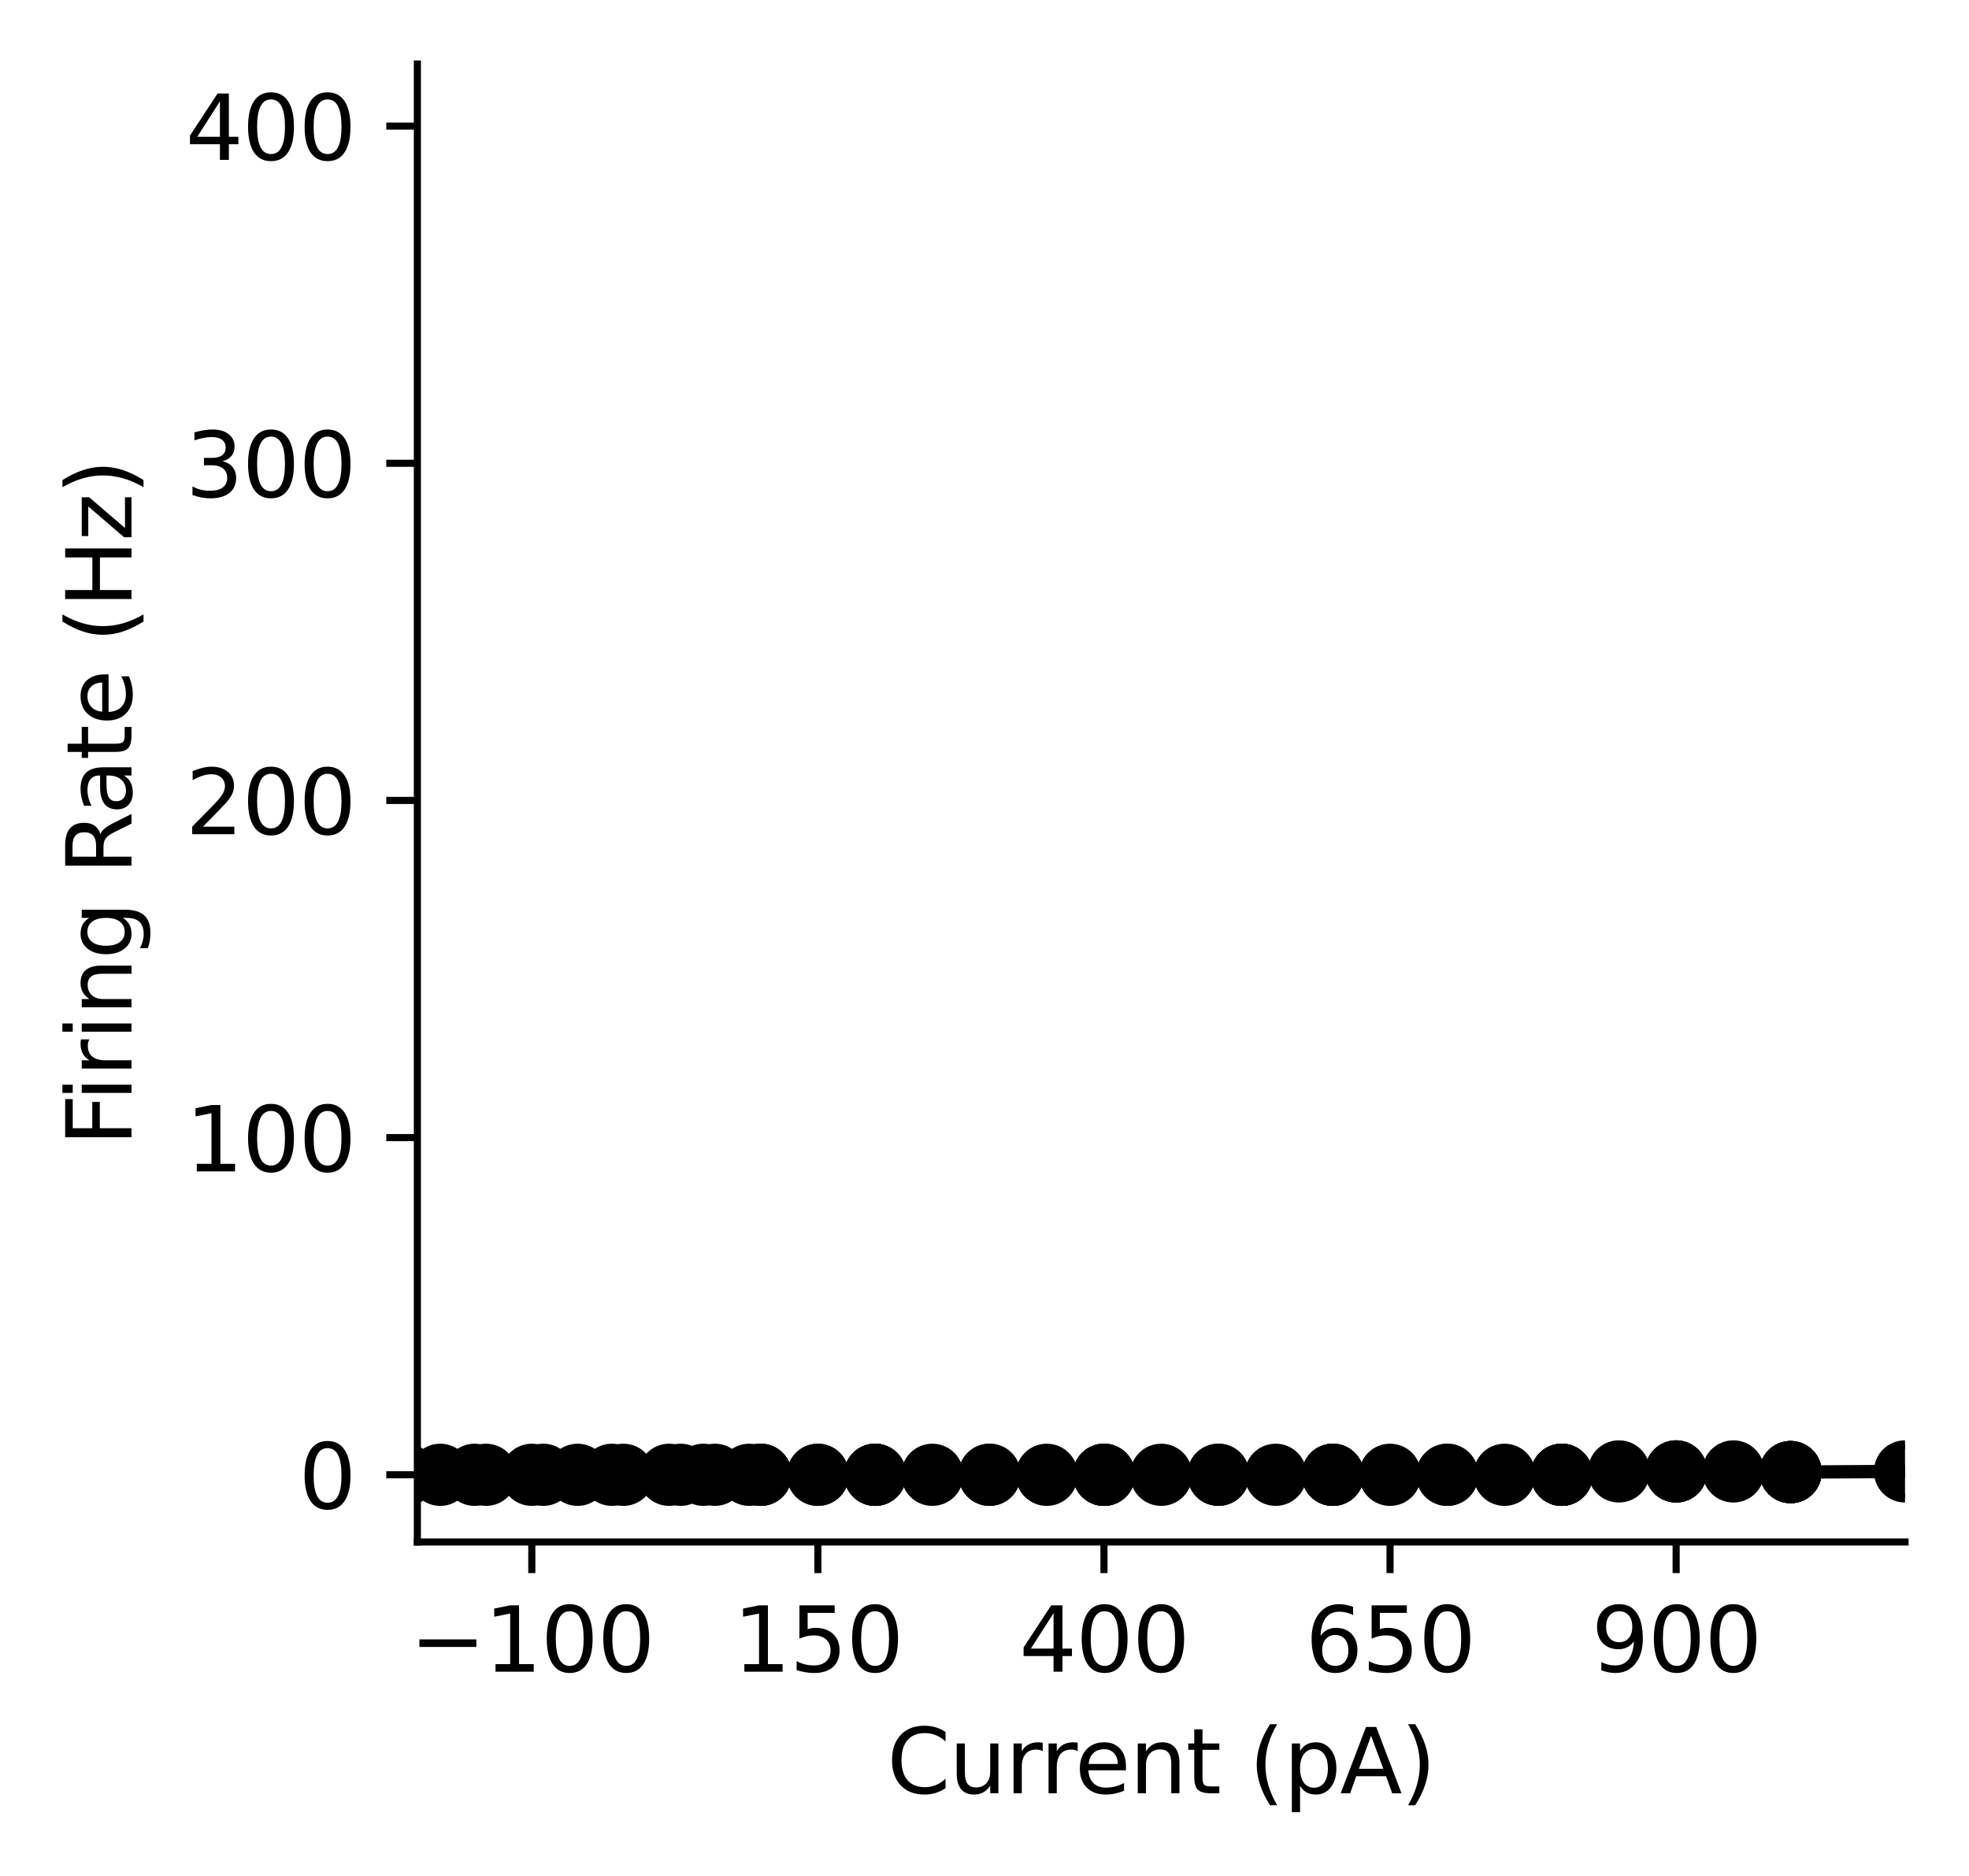 <?xml version="1.0" encoding="utf-8" standalone="no"?>
<!DOCTYPE svg PUBLIC "-//W3C//DTD SVG 1.1//EN"
  "http://www.w3.org/Graphics/SVG/1.1/DTD/svg11.dtd">
<svg xmlns:xlink="http://www.w3.org/1999/xlink" width="221.566pt" height="211.076pt" viewBox="0 0 221.566 211.076" xmlns="http://www.w3.org/2000/svg" version="1.1">
 <defs>
  <style type="text/css">*{stroke-linejoin: round; stroke-linecap: butt}</style>
 </defs>
 <g id="figure_1">
  <g id="patch_1">
   <path d="M 0 211.076 
L 221.566 211.076 
L 221.566 0 
L 0 0 
z
" style="fill: #ffffff"/>
  </g>
  <g id="axes_1">
   <g id="patch_2">
    <path d="M 46.966 173.52 
L 214.366 173.52 
L 214.366 7.2 
L 46.966 7.2 
z
" style="fill: #ffffff"/>
   </g>
   <g id="matplotlib.axis_1">
    <g id="xtick_1">
     <g id="line2d_1">
      <defs>
       <path id="mef152141d9" d="M 0 0 
L 0 3.5 
" style="stroke: #000000; stroke-width: 0.8"/>
      </defs>
      <g>
       <use xlink:href="#mef152141d9" x="59.843" y="173.52" style="stroke: #000000; stroke-width: 0.8"/>
      </g>
     </g>
     <g id="text_1">
      <!-- −100 -->
      <g transform="translate(46.109 188.118) scale(0.1 -0.1)">
       <defs>
        <path id="DejaVuSans-2212" d="M 678 2272 
L 4684 2272 
L 4684 1741 
L 678 1741 
L 678 2272 
z
" transform="scale(0.016)"/>
        <path id="DejaVuSans-31" d="M 794 531 
L 1825 531 
L 1825 4091 
L 703 3866 
L 703 4441 
L 1819 4666 
L 2450 4666 
L 2450 531 
L 3481 531 
L 3481 0 
L 794 0 
L 794 531 
z
" transform="scale(0.016)"/>
        <path id="DejaVuSans-30" d="M 2034 4250 
Q 1547 4250 1301 3770 
Q 1056 3291 1056 2328 
Q 1056 1369 1301 889 
Q 1547 409 2034 409 
Q 2525 409 2770 889 
Q 3016 1369 3016 2328 
Q 3016 3291 2770 3770 
Q 2525 4250 2034 4250 
z
M 2034 4750 
Q 2819 4750 3233 4129 
Q 3647 3509 3647 2328 
Q 3647 1150 3233 529 
Q 2819 -91 2034 -91 
Q 1250 -91 836 529 
Q 422 1150 422 2328 
Q 422 3509 836 4129 
Q 1250 4750 2034 4750 
z
" transform="scale(0.016)"/>
       </defs>
       <use xlink:href="#DejaVuSans-2212"/>
       <use xlink:href="#DejaVuSans-31" x="83.789"/>
       <use xlink:href="#DejaVuSans-30" x="147.412"/>
       <use xlink:href="#DejaVuSans-30" x="211.035"/>
      </g>
     </g>
    </g>
    <g id="xtick_2">
     <g id="line2d_2">
      <g>
       <use xlink:href="#mef152141d9" x="92.035" y="173.52" style="stroke: #000000; stroke-width: 0.8"/>
      </g>
     </g>
     <g id="text_2">
      <!-- 150 -->
      <g transform="translate(82.491 188.118) scale(0.1 -0.1)">
       <defs>
        <path id="DejaVuSans-35" d="M 691 4666 
L 3169 4666 
L 3169 4134 
L 1269 4134 
L 1269 2991 
Q 1406 3038 1543 3061 
Q 1681 3084 1819 3084 
Q 2600 3084 3056 2656 
Q 3513 2228 3513 1497 
Q 3513 744 3044 326 
Q 2575 -91 1722 -91 
Q 1428 -91 1123 -41 
Q 819 9 494 109 
L 494 744 
Q 775 591 1075 516 
Q 1375 441 1709 441 
Q 2250 441 2565 725 
Q 2881 1009 2881 1497 
Q 2881 1984 2565 2268 
Q 2250 2553 1709 2553 
Q 1456 2553 1204 2497 
Q 953 2441 691 2322 
L 691 4666 
z
" transform="scale(0.016)"/>
       </defs>
       <use xlink:href="#DejaVuSans-31"/>
       <use xlink:href="#DejaVuSans-35" x="63.623"/>
       <use xlink:href="#DejaVuSans-30" x="127.246"/>
      </g>
     </g>
    </g>
    <g id="xtick_3">
     <g id="line2d_3">
      <g>
       <use xlink:href="#mef152141d9" x="124.227" y="173.52" style="stroke: #000000; stroke-width: 0.8"/>
      </g>
     </g>
     <g id="text_3">
      <!-- 400 -->
      <g transform="translate(114.683 188.118) scale(0.1 -0.1)">
       <defs>
        <path id="DejaVuSans-34" d="M 2419 4116 
L 825 1625 
L 2419 1625 
L 2419 4116 
z
M 2253 4666 
L 3047 4666 
L 3047 1625 
L 3713 1625 
L 3713 1100 
L 3047 1100 
L 3047 0 
L 2419 0 
L 2419 1100 
L 313 1100 
L 313 1709 
L 2253 4666 
z
" transform="scale(0.016)"/>
       </defs>
       <use xlink:href="#DejaVuSans-34"/>
       <use xlink:href="#DejaVuSans-30" x="63.623"/>
       <use xlink:href="#DejaVuSans-30" x="127.246"/>
      </g>
     </g>
    </g>
    <g id="xtick_4">
     <g id="line2d_4">
      <g>
       <use xlink:href="#mef152141d9" x="156.419" y="173.52" style="stroke: #000000; stroke-width: 0.8"/>
      </g>
     </g>
     <g id="text_4">
      <!-- 650 -->
      <g transform="translate(146.876 188.118) scale(0.1 -0.1)">
       <defs>
        <path id="DejaVuSans-36" d="M 2113 2584 
Q 1688 2584 1439 2293 
Q 1191 2003 1191 1497 
Q 1191 994 1439 701 
Q 1688 409 2113 409 
Q 2538 409 2786 701 
Q 3034 994 3034 1497 
Q 3034 2003 2786 2293 
Q 2538 2584 2113 2584 
z
M 3366 4563 
L 3366 3988 
Q 3128 4100 2886 4159 
Q 2644 4219 2406 4219 
Q 1781 4219 1451 3797 
Q 1122 3375 1075 2522 
Q 1259 2794 1537 2939 
Q 1816 3084 2150 3084 
Q 2853 3084 3261 2657 
Q 3669 2231 3669 1497 
Q 3669 778 3244 343 
Q 2819 -91 2113 -91 
Q 1303 -91 875 529 
Q 447 1150 447 2328 
Q 447 3434 972 4092 
Q 1497 4750 2381 4750 
Q 2619 4750 2861 4703 
Q 3103 4656 3366 4563 
z
" transform="scale(0.016)"/>
       </defs>
       <use xlink:href="#DejaVuSans-36"/>
       <use xlink:href="#DejaVuSans-35" x="63.623"/>
       <use xlink:href="#DejaVuSans-30" x="127.246"/>
      </g>
     </g>
    </g>
    <g id="xtick_5">
     <g id="line2d_5">
      <g>
       <use xlink:href="#mef152141d9" x="188.612" y="173.52" style="stroke: #000000; stroke-width: 0.8"/>
      </g>
     </g>
     <g id="text_5">
      <!-- 900 -->
      <g transform="translate(179.068 188.118) scale(0.1 -0.1)">
       <defs>
        <path id="DejaVuSans-39" d="M 703 97 
L 703 672 
Q 941 559 1184 500 
Q 1428 441 1663 441 
Q 2288 441 2617 861 
Q 2947 1281 2994 2138 
Q 2813 1869 2534 1725 
Q 2256 1581 1919 1581 
Q 1219 1581 811 2004 
Q 403 2428 403 3163 
Q 403 3881 828 4315 
Q 1253 4750 1959 4750 
Q 2769 4750 3195 4129 
Q 3622 3509 3622 2328 
Q 3622 1225 3098 567 
Q 2575 -91 1691 -91 
Q 1453 -91 1209 -44 
Q 966 3 703 97 
z
M 1959 2075 
Q 2384 2075 2632 2365 
Q 2881 2656 2881 3163 
Q 2881 3666 2632 3958 
Q 2384 4250 1959 4250 
Q 1534 4250 1286 3958 
Q 1038 3666 1038 3163 
Q 1038 2656 1286 2365 
Q 1534 2075 1959 2075 
z
" transform="scale(0.016)"/>
       </defs>
       <use xlink:href="#DejaVuSans-39"/>
       <use xlink:href="#DejaVuSans-30" x="63.623"/>
       <use xlink:href="#DejaVuSans-30" x="127.246"/>
      </g>
     </g>
    </g>
    <g id="text_6">
     <!-- Current (pA) -->
     <g transform="translate(99.804 201.797) scale(0.1 -0.1)">
      <defs>
       <path id="DejaVuSans-43" d="M 4122 4306 
L 4122 3641 
Q 3803 3938 3442 4084 
Q 3081 4231 2675 4231 
Q 1875 4231 1450 3742 
Q 1025 3253 1025 2328 
Q 1025 1406 1450 917 
Q 1875 428 2675 428 
Q 3081 428 3442 575 
Q 3803 722 4122 1019 
L 4122 359 
Q 3791 134 3420 21 
Q 3050 -91 2638 -91 
Q 1578 -91 968 557 
Q 359 1206 359 2328 
Q 359 3453 968 4101 
Q 1578 4750 2638 4750 
Q 3056 4750 3426 4639 
Q 3797 4528 4122 4306 
z
" transform="scale(0.016)"/>
       <path id="DejaVuSans-75" d="M 544 1381 
L 544 3500 
L 1119 3500 
L 1119 1403 
Q 1119 906 1312 657 
Q 1506 409 1894 409 
Q 2359 409 2629 706 
Q 2900 1003 2900 1516 
L 2900 3500 
L 3475 3500 
L 3475 0 
L 2900 0 
L 2900 538 
Q 2691 219 2414 64 
Q 2138 -91 1772 -91 
Q 1169 -91 856 284 
Q 544 659 544 1381 
z
M 1991 3584 
L 1991 3584 
z
" transform="scale(0.016)"/>
       <path id="DejaVuSans-72" d="M 2631 2963 
Q 2534 3019 2420 3045 
Q 2306 3072 2169 3072 
Q 1681 3072 1420 2755 
Q 1159 2438 1159 1844 
L 1159 0 
L 581 0 
L 581 3500 
L 1159 3500 
L 1159 2956 
Q 1341 3275 1631 3429 
Q 1922 3584 2338 3584 
Q 2397 3584 2469 3576 
Q 2541 3569 2628 3553 
L 2631 2963 
z
" transform="scale(0.016)"/>
       <path id="DejaVuSans-65" d="M 3597 1894 
L 3597 1613 
L 953 1613 
Q 991 1019 1311 708 
Q 1631 397 2203 397 
Q 2534 397 2845 478 
Q 3156 559 3463 722 
L 3463 178 
Q 3153 47 2828 -22 
Q 2503 -91 2169 -91 
Q 1331 -91 842 396 
Q 353 884 353 1716 
Q 353 2575 817 3079 
Q 1281 3584 2069 3584 
Q 2775 3584 3186 3129 
Q 3597 2675 3597 1894 
z
M 3022 2063 
Q 3016 2534 2758 2815 
Q 2500 3097 2075 3097 
Q 1594 3097 1305 2825 
Q 1016 2553 972 2059 
L 3022 2063 
z
" transform="scale(0.016)"/>
       <path id="DejaVuSans-6e" d="M 3513 2113 
L 3513 0 
L 2938 0 
L 2938 2094 
Q 2938 2591 2744 2837 
Q 2550 3084 2163 3084 
Q 1697 3084 1428 2787 
Q 1159 2491 1159 1978 
L 1159 0 
L 581 0 
L 581 3500 
L 1159 3500 
L 1159 2956 
Q 1366 3272 1645 3428 
Q 1925 3584 2291 3584 
Q 2894 3584 3203 3211 
Q 3513 2838 3513 2113 
z
" transform="scale(0.016)"/>
       <path id="DejaVuSans-74" d="M 1172 4494 
L 1172 3500 
L 2356 3500 
L 2356 3053 
L 1172 3053 
L 1172 1153 
Q 1172 725 1289 603 
Q 1406 481 1766 481 
L 2356 481 
L 2356 0 
L 1766 0 
Q 1100 0 847 248 
Q 594 497 594 1153 
L 594 3053 
L 172 3053 
L 172 3500 
L 594 3500 
L 594 4494 
L 1172 4494 
z
" transform="scale(0.016)"/>
       <path id="DejaVuSans-20" transform="scale(0.016)"/>
       <path id="DejaVuSans-28" d="M 1984 4856 
Q 1566 4138 1362 3434 
Q 1159 2731 1159 2009 
Q 1159 1288 1364 580 
Q 1569 -128 1984 -844 
L 1484 -844 
Q 1016 -109 783 600 
Q 550 1309 550 2009 
Q 550 2706 781 3412 
Q 1013 4119 1484 4856 
L 1984 4856 
z
" transform="scale(0.016)"/>
       <path id="DejaVuSans-70" d="M 1159 525 
L 1159 -1331 
L 581 -1331 
L 581 3500 
L 1159 3500 
L 1159 2969 
Q 1341 3281 1617 3432 
Q 1894 3584 2278 3584 
Q 2916 3584 3314 3078 
Q 3713 2572 3713 1747 
Q 3713 922 3314 415 
Q 2916 -91 2278 -91 
Q 1894 -91 1617 61 
Q 1341 213 1159 525 
z
M 3116 1747 
Q 3116 2381 2855 2742 
Q 2594 3103 2138 3103 
Q 1681 3103 1420 2742 
Q 1159 2381 1159 1747 
Q 1159 1113 1420 752 
Q 1681 391 2138 391 
Q 2594 391 2855 752 
Q 3116 1113 3116 1747 
z
" transform="scale(0.016)"/>
       <path id="DejaVuSans-41" d="M 2188 4044 
L 1331 1722 
L 3047 1722 
L 2188 4044 
z
M 1831 4666 
L 2547 4666 
L 4325 0 
L 3669 0 
L 3244 1197 
L 1141 1197 
L 716 0 
L 50 0 
L 1831 4666 
z
" transform="scale(0.016)"/>
       <path id="DejaVuSans-29" d="M 513 4856 
L 1013 4856 
Q 1481 4119 1714 3412 
Q 1947 2706 1947 2009 
Q 1947 1309 1714 600 
Q 1481 -109 1013 -844 
L 513 -844 
Q 928 -128 1133 580 
Q 1338 1288 1338 2009 
Q 1338 2731 1133 3434 
Q 928 4138 513 4856 
z
" transform="scale(0.016)"/>
      </defs>
      <use xlink:href="#DejaVuSans-43"/>
      <use xlink:href="#DejaVuSans-75" x="69.824"/>
      <use xlink:href="#DejaVuSans-72" x="133.203"/>
      <use xlink:href="#DejaVuSans-72" x="172.566"/>
      <use xlink:href="#DejaVuSans-65" x="211.43"/>
      <use xlink:href="#DejaVuSans-6e" x="272.953"/>
      <use xlink:href="#DejaVuSans-74" x="336.332"/>
      <use xlink:href="#DejaVuSans-20" x="375.541"/>
      <use xlink:href="#DejaVuSans-28" x="407.328"/>
      <use xlink:href="#DejaVuSans-70" x="446.342"/>
      <use xlink:href="#DejaVuSans-41" x="509.818"/>
      <use xlink:href="#DejaVuSans-29" x="578.227"/>
     </g>
    </g>
   </g>
   <g id="matplotlib.axis_2">
    <g id="ytick_1">
     <g id="line2d_6">
      <defs>
       <path id="m80f1e29012" d="M 0 0 
L -3.5 0 
" style="stroke: #000000; stroke-width: 0.8"/>
      </defs>
      <g>
       <use xlink:href="#m80f1e29012" x="46.966" y="165.96" style="stroke: #000000; stroke-width: 0.8"/>
      </g>
     </g>
     <g id="text_7">
      <!-- 0 -->
      <g transform="translate(33.603 169.759) scale(0.1 -0.1)">
       <use xlink:href="#DejaVuSans-30"/>
      </g>
     </g>
    </g>
    <g id="ytick_2">
     <g id="line2d_7">
      <g>
       <use xlink:href="#m80f1e29012" x="46.966" y="128.018" style="stroke: #000000; stroke-width: 0.8"/>
      </g>
     </g>
     <g id="text_8">
      <!-- 100 -->
      <g transform="translate(20.878 131.817) scale(0.1 -0.1)">
       <use xlink:href="#DejaVuSans-31"/>
       <use xlink:href="#DejaVuSans-30" x="63.623"/>
       <use xlink:href="#DejaVuSans-30" x="127.246"/>
      </g>
     </g>
    </g>
    <g id="ytick_3">
     <g id="line2d_8">
      <g>
       <use xlink:href="#m80f1e29012" x="46.966" y="90.075" style="stroke: #000000; stroke-width: 0.8"/>
      </g>
     </g>
     <g id="text_9">
      <!-- 200 -->
      <g transform="translate(20.878 93.875) scale(0.1 -0.1)">
       <defs>
        <path id="DejaVuSans-32" d="M 1228 531 
L 3431 531 
L 3431 0 
L 469 0 
L 469 531 
Q 828 903 1448 1529 
Q 2069 2156 2228 2338 
Q 2531 2678 2651 2914 
Q 2772 3150 2772 3378 
Q 2772 3750 2511 3984 
Q 2250 4219 1831 4219 
Q 1534 4219 1204 4116 
Q 875 4013 500 3803 
L 500 4441 
Q 881 4594 1212 4672 
Q 1544 4750 1819 4750 
Q 2544 4750 2975 4387 
Q 3406 4025 3406 3419 
Q 3406 3131 3298 2873 
Q 3191 2616 2906 2266 
Q 2828 2175 2409 1742 
Q 1991 1309 1228 531 
z
" transform="scale(0.016)"/>
       </defs>
       <use xlink:href="#DejaVuSans-32"/>
       <use xlink:href="#DejaVuSans-30" x="63.623"/>
       <use xlink:href="#DejaVuSans-30" x="127.246"/>
      </g>
     </g>
    </g>
    <g id="ytick_4">
     <g id="line2d_9">
      <g>
       <use xlink:href="#m80f1e29012" x="46.966" y="52.133" style="stroke: #000000; stroke-width: 0.8"/>
      </g>
     </g>
     <g id="text_10">
      <!-- 300 -->
      <g transform="translate(20.878 55.932) scale(0.1 -0.1)">
       <defs>
        <path id="DejaVuSans-33" d="M 2597 2516 
Q 3050 2419 3304 2112 
Q 3559 1806 3559 1356 
Q 3559 666 3084 287 
Q 2609 -91 1734 -91 
Q 1441 -91 1130 -33 
Q 819 25 488 141 
L 488 750 
Q 750 597 1062 519 
Q 1375 441 1716 441 
Q 2309 441 2620 675 
Q 2931 909 2931 1356 
Q 2931 1769 2642 2001 
Q 2353 2234 1838 2234 
L 1294 2234 
L 1294 2753 
L 1863 2753 
Q 2328 2753 2575 2939 
Q 2822 3125 2822 3475 
Q 2822 3834 2567 4026 
Q 2313 4219 1838 4219 
Q 1578 4219 1281 4162 
Q 984 4106 628 3988 
L 628 4550 
Q 988 4650 1302 4700 
Q 1616 4750 1894 4750 
Q 2613 4750 3031 4423 
Q 3450 4097 3450 3541 
Q 3450 3153 3228 2886 
Q 3006 2619 2597 2516 
z
" transform="scale(0.016)"/>
       </defs>
       <use xlink:href="#DejaVuSans-33"/>
       <use xlink:href="#DejaVuSans-30" x="63.623"/>
       <use xlink:href="#DejaVuSans-30" x="127.246"/>
      </g>
     </g>
    </g>
    <g id="ytick_5">
     <g id="line2d_10">
      <g>
       <use xlink:href="#m80f1e29012" x="46.966" y="14.191" style="stroke: #000000; stroke-width: 0.8"/>
      </g>
     </g>
     <g id="text_11">
      <!-- 400 -->
      <g transform="translate(20.878 17.99) scale(0.1 -0.1)">
       <use xlink:href="#DejaVuSans-34"/>
       <use xlink:href="#DejaVuSans-30" x="63.623"/>
       <use xlink:href="#DejaVuSans-30" x="127.246"/>
      </g>
     </g>
    </g>
    <g id="text_12">
     <!-- Firing Rate (Hz) -->
     <g transform="translate(14.798 128.976) rotate(-90) scale(0.1 -0.1)">
      <defs>
       <path id="DejaVuSans-46" d="M 628 4666 
L 3309 4666 
L 3309 4134 
L 1259 4134 
L 1259 2759 
L 3109 2759 
L 3109 2228 
L 1259 2228 
L 1259 0 
L 628 0 
L 628 4666 
z
" transform="scale(0.016)"/>
       <path id="DejaVuSans-69" d="M 603 3500 
L 1178 3500 
L 1178 0 
L 603 0 
L 603 3500 
z
M 603 4863 
L 1178 4863 
L 1178 4134 
L 603 4134 
L 603 4863 
z
" transform="scale(0.016)"/>
       <path id="DejaVuSans-67" d="M 2906 1791 
Q 2906 2416 2648 2759 
Q 2391 3103 1925 3103 
Q 1463 3103 1205 2759 
Q 947 2416 947 1791 
Q 947 1169 1205 825 
Q 1463 481 1925 481 
Q 2391 481 2648 825 
Q 2906 1169 2906 1791 
z
M 3481 434 
Q 3481 -459 3084 -895 
Q 2688 -1331 1869 -1331 
Q 1566 -1331 1297 -1286 
Q 1028 -1241 775 -1147 
L 775 -588 
Q 1028 -725 1275 -790 
Q 1522 -856 1778 -856 
Q 2344 -856 2625 -561 
Q 2906 -266 2906 331 
L 2906 616 
Q 2728 306 2450 153 
Q 2172 0 1784 0 
Q 1141 0 747 490 
Q 353 981 353 1791 
Q 353 2603 747 3093 
Q 1141 3584 1784 3584 
Q 2172 3584 2450 3431 
Q 2728 3278 2906 2969 
L 2906 3500 
L 3481 3500 
L 3481 434 
z
" transform="scale(0.016)"/>
       <path id="DejaVuSans-52" d="M 2841 2188 
Q 3044 2119 3236 1894 
Q 3428 1669 3622 1275 
L 4263 0 
L 3584 0 
L 2988 1197 
Q 2756 1666 2539 1819 
Q 2322 1972 1947 1972 
L 1259 1972 
L 1259 0 
L 628 0 
L 628 4666 
L 2053 4666 
Q 2853 4666 3247 4331 
Q 3641 3997 3641 3322 
Q 3641 2881 3436 2590 
Q 3231 2300 2841 2188 
z
M 1259 4147 
L 1259 2491 
L 2053 2491 
Q 2509 2491 2742 2702 
Q 2975 2913 2975 3322 
Q 2975 3731 2742 3939 
Q 2509 4147 2053 4147 
L 1259 4147 
z
" transform="scale(0.016)"/>
       <path id="DejaVuSans-61" d="M 2194 1759 
Q 1497 1759 1228 1600 
Q 959 1441 959 1056 
Q 959 750 1161 570 
Q 1363 391 1709 391 
Q 2188 391 2477 730 
Q 2766 1069 2766 1631 
L 2766 1759 
L 2194 1759 
z
M 3341 1997 
L 3341 0 
L 2766 0 
L 2766 531 
Q 2569 213 2275 61 
Q 1981 -91 1556 -91 
Q 1019 -91 701 211 
Q 384 513 384 1019 
Q 384 1609 779 1909 
Q 1175 2209 1959 2209 
L 2766 2209 
L 2766 2266 
Q 2766 2663 2505 2880 
Q 2244 3097 1772 3097 
Q 1472 3097 1187 3025 
Q 903 2953 641 2809 
L 641 3341 
Q 956 3463 1253 3523 
Q 1550 3584 1831 3584 
Q 2591 3584 2966 3190 
Q 3341 2797 3341 1997 
z
" transform="scale(0.016)"/>
       <path id="DejaVuSans-48" d="M 628 4666 
L 1259 4666 
L 1259 2753 
L 3553 2753 
L 3553 4666 
L 4184 4666 
L 4184 0 
L 3553 0 
L 3553 2222 
L 1259 2222 
L 1259 0 
L 628 0 
L 628 4666 
z
" transform="scale(0.016)"/>
       <path id="DejaVuSans-7a" d="M 353 3500 
L 3084 3500 
L 3084 2975 
L 922 459 
L 3084 459 
L 3084 0 
L 275 0 
L 275 525 
L 2438 3041 
L 353 3041 
L 353 3500 
z
" transform="scale(0.016)"/>
      </defs>
      <use xlink:href="#DejaVuSans-46"/>
      <use xlink:href="#DejaVuSans-69" x="50.27"/>
      <use xlink:href="#DejaVuSans-72" x="78.053"/>
      <use xlink:href="#DejaVuSans-69" x="119.166"/>
      <use xlink:href="#DejaVuSans-6e" x="146.949"/>
      <use xlink:href="#DejaVuSans-67" x="210.328"/>
      <use xlink:href="#DejaVuSans-20" x="273.805"/>
      <use xlink:href="#DejaVuSans-52" x="305.592"/>
      <use xlink:href="#DejaVuSans-61" x="372.824"/>
      <use xlink:href="#DejaVuSans-74" x="434.104"/>
      <use xlink:href="#DejaVuSans-65" x="473.312"/>
      <use xlink:href="#DejaVuSans-20" x="534.836"/>
      <use xlink:href="#DejaVuSans-28" x="566.623"/>
      <use xlink:href="#DejaVuSans-48" x="605.637"/>
      <use xlink:href="#DejaVuSans-7a" x="680.832"/>
      <use xlink:href="#DejaVuSans-29" x="733.322"/>
     </g>
    </g>
   </g>
   <g id="line2d_11">
    <path d="M 14.773 165.96 
L 22.499 165.96 
L 30.226 165.96 
L 34.089 165.96 
L 37.952 165.96 
L 39.239 165.96 
L 44.39 165.96 
L 45.678 165.96 
L 49.541 165.96 
L 53.404 165.96 
L 54.692 165.96 
L 59.843 165.96 
L 61.13 165.96 
L 64.993 165.96 
L 68.856 165.96 
L 70.144 165.96 
L 75.295 165.96 
L 76.583 165.96 
L 79.158 165.96 
L 80.446 165.96 
L 84.309 165.96 
L 85.596 165.96 
L 85.596 165.96 
L 85.596 165.96 
L 92.035 165.96 
L 92.035 165.96 
L 98.473 165.96 
L 98.473 165.96 
L 98.473 165.96 
L 98.473 165.96 
L 104.912 165.96 
L 111.35 165.96 
L 111.35 165.96 
L 117.789 165.96 
L 124.227 165.96 
L 124.227 165.96 
L 124.227 165.96 
L 124.227 165.96 
L 130.666 165.96 
L 137.104 165.96 
L 137.104 165.96 
L 143.543 165.96 
L 149.981 165.96 
L 149.981 165.96 
L 149.981 165.96 
L 149.981 165.96 
L 156.419 165.96 
L 162.858 165.96 
L 162.858 165.96 
L 169.296 165.96 
L 175.735 165.96 
L 175.735 165.96 
L 175.735 165.96 
L 175.735 165.96 
L 175.735 165.96 
L 182.173 165.581 
L 188.612 165.581 
L 188.612 165.581 
L 188.612 165.581 
L 195.05 165.581 
L 201.489 165.656 
L 201.489 165.656 
L 201.489 165.656 
L 201.489 165.656 
L 201.489 165.656 
L 214.366 165.581 
L 222.566 165.399 
" clip-path="url(#pf2029a9384)" style="fill: none; stroke: #000000; stroke-width: 1.5; stroke-linecap: square"/>
    <defs>
     <path id="mc2480caf0c" d="M 0 3 
C 0.796 3 1.559 2.684 2.121 2.121 
C 2.684 1.559 3 0.796 3 0 
C 3 -0.796 2.684 -1.559 2.121 -2.121 
C 1.559 -2.684 0.796 -3 0 -3 
C -0.796 -3 -1.559 -2.684 -2.121 -2.121 
C -2.684 -1.559 -3 -0.796 -3 0 
C -3 0.796 -2.684 1.559 -2.121 2.121 
C -1.559 2.684 -0.796 3 0 3 
z
" style="stroke: #000000"/>
    </defs>
    <g clip-path="url(#pf2029a9384)">
     <use xlink:href="#mc2480caf0c" x="14.773" y="165.96" style="stroke: #000000"/>
     <use xlink:href="#mc2480caf0c" x="22.499" y="165.96" style="stroke: #000000"/>
     <use xlink:href="#mc2480caf0c" x="30.226" y="165.96" style="stroke: #000000"/>
     <use xlink:href="#mc2480caf0c" x="34.089" y="165.96" style="stroke: #000000"/>
     <use xlink:href="#mc2480caf0c" x="37.952" y="165.96" style="stroke: #000000"/>
     <use xlink:href="#mc2480caf0c" x="39.239" y="165.96" style="stroke: #000000"/>
     <use xlink:href="#mc2480caf0c" x="44.39" y="165.96" style="stroke: #000000"/>
     <use xlink:href="#mc2480caf0c" x="45.678" y="165.96" style="stroke: #000000"/>
     <use xlink:href="#mc2480caf0c" x="49.541" y="165.96" style="stroke: #000000"/>
     <use xlink:href="#mc2480caf0c" x="53.404" y="165.96" style="stroke: #000000"/>
     <use xlink:href="#mc2480caf0c" x="54.692" y="165.96" style="stroke: #000000"/>
     <use xlink:href="#mc2480caf0c" x="59.843" y="165.96" style="stroke: #000000"/>
     <use xlink:href="#mc2480caf0c" x="61.13" y="165.96" style="stroke: #000000"/>
     <use xlink:href="#mc2480caf0c" x="64.993" y="165.96" style="stroke: #000000"/>
     <use xlink:href="#mc2480caf0c" x="68.856" y="165.96" style="stroke: #000000"/>
     <use xlink:href="#mc2480caf0c" x="70.144" y="165.96" style="stroke: #000000"/>
     <use xlink:href="#mc2480caf0c" x="75.295" y="165.96" style="stroke: #000000"/>
     <use xlink:href="#mc2480caf0c" x="76.583" y="165.96" style="stroke: #000000"/>
     <use xlink:href="#mc2480caf0c" x="79.158" y="165.96" style="stroke: #000000"/>
     <use xlink:href="#mc2480caf0c" x="80.446" y="165.96" style="stroke: #000000"/>
     <use xlink:href="#mc2480caf0c" x="84.309" y="165.96" style="stroke: #000000"/>
     <use xlink:href="#mc2480caf0c" x="85.596" y="165.96" style="stroke: #000000"/>
     <use xlink:href="#mc2480caf0c" x="85.596" y="165.96" style="stroke: #000000"/>
     <use xlink:href="#mc2480caf0c" x="85.596" y="165.96" style="stroke: #000000"/>
     <use xlink:href="#mc2480caf0c" x="92.035" y="165.96" style="stroke: #000000"/>
     <use xlink:href="#mc2480caf0c" x="92.035" y="165.96" style="stroke: #000000"/>
     <use xlink:href="#mc2480caf0c" x="98.473" y="165.96" style="stroke: #000000"/>
     <use xlink:href="#mc2480caf0c" x="98.473" y="165.96" style="stroke: #000000"/>
     <use xlink:href="#mc2480caf0c" x="98.473" y="165.96" style="stroke: #000000"/>
     <use xlink:href="#mc2480caf0c" x="98.473" y="165.96" style="stroke: #000000"/>
     <use xlink:href="#mc2480caf0c" x="104.912" y="165.96" style="stroke: #000000"/>
     <use xlink:href="#mc2480caf0c" x="111.35" y="165.96" style="stroke: #000000"/>
     <use xlink:href="#mc2480caf0c" x="111.35" y="165.96" style="stroke: #000000"/>
     <use xlink:href="#mc2480caf0c" x="117.789" y="165.96" style="stroke: #000000"/>
     <use xlink:href="#mc2480caf0c" x="124.227" y="165.96" style="stroke: #000000"/>
     <use xlink:href="#mc2480caf0c" x="124.227" y="165.96" style="stroke: #000000"/>
     <use xlink:href="#mc2480caf0c" x="124.227" y="165.96" style="stroke: #000000"/>
     <use xlink:href="#mc2480caf0c" x="124.227" y="165.96" style="stroke: #000000"/>
     <use xlink:href="#mc2480caf0c" x="130.666" y="165.96" style="stroke: #000000"/>
     <use xlink:href="#mc2480caf0c" x="137.104" y="165.96" style="stroke: #000000"/>
     <use xlink:href="#mc2480caf0c" x="137.104" y="165.96" style="stroke: #000000"/>
     <use xlink:href="#mc2480caf0c" x="143.543" y="165.96" style="stroke: #000000"/>
     <use xlink:href="#mc2480caf0c" x="149.981" y="165.96" style="stroke: #000000"/>
     <use xlink:href="#mc2480caf0c" x="149.981" y="165.96" style="stroke: #000000"/>
     <use xlink:href="#mc2480caf0c" x="149.981" y="165.96" style="stroke: #000000"/>
     <use xlink:href="#mc2480caf0c" x="149.981" y="165.96" style="stroke: #000000"/>
     <use xlink:href="#mc2480caf0c" x="156.419" y="165.96" style="stroke: #000000"/>
     <use xlink:href="#mc2480caf0c" x="162.858" y="165.96" style="stroke: #000000"/>
     <use xlink:href="#mc2480caf0c" x="162.858" y="165.96" style="stroke: #000000"/>
     <use xlink:href="#mc2480caf0c" x="169.296" y="165.96" style="stroke: #000000"/>
     <use xlink:href="#mc2480caf0c" x="175.735" y="165.96" style="stroke: #000000"/>
     <use xlink:href="#mc2480caf0c" x="175.735" y="165.96" style="stroke: #000000"/>
     <use xlink:href="#mc2480caf0c" x="175.735" y="165.96" style="stroke: #000000"/>
     <use xlink:href="#mc2480caf0c" x="175.735" y="165.96" style="stroke: #000000"/>
     <use xlink:href="#mc2480caf0c" x="175.735" y="165.96" style="stroke: #000000"/>
     <use xlink:href="#mc2480caf0c" x="182.173" y="165.581" style="stroke: #000000"/>
     <use xlink:href="#mc2480caf0c" x="188.612" y="165.581" style="stroke: #000000"/>
     <use xlink:href="#mc2480caf0c" x="188.612" y="165.581" style="stroke: #000000"/>
     <use xlink:href="#mc2480caf0c" x="188.612" y="165.581" style="stroke: #000000"/>
     <use xlink:href="#mc2480caf0c" x="195.05" y="165.581" style="stroke: #000000"/>
     <use xlink:href="#mc2480caf0c" x="201.489" y="165.656" style="stroke: #000000"/>
     <use xlink:href="#mc2480caf0c" x="201.489" y="165.656" style="stroke: #000000"/>
     <use xlink:href="#mc2480caf0c" x="201.489" y="165.656" style="stroke: #000000"/>
     <use xlink:href="#mc2480caf0c" x="201.489" y="165.656" style="stroke: #000000"/>
     <use xlink:href="#mc2480caf0c" x="201.489" y="165.656" style="stroke: #000000"/>
     <use xlink:href="#mc2480caf0c" x="214.366" y="165.581" style="stroke: #000000"/>
     <use xlink:href="#mc2480caf0c" x="227.243" y="165.296" style="stroke: #000000"/>
     <use xlink:href="#mc2480caf0c" x="227.243" y="165.296" style="stroke: #000000"/>
     <use xlink:href="#mc2480caf0c" x="227.243" y="165.296" style="stroke: #000000"/>
     <use xlink:href="#mc2480caf0c" x="227.243" y="165.296" style="stroke: #000000"/>
     <use xlink:href="#mc2480caf0c" x="240.119" y="165.201" style="stroke: #000000"/>
     <use xlink:href="#mc2480caf0c" x="252.996" y="159.32" style="stroke: #000000"/>
     <use xlink:href="#mc2480caf0c" x="252.996" y="159.32" style="stroke: #000000"/>
     <use xlink:href="#mc2480caf0c" x="252.996" y="159.32" style="stroke: #000000"/>
     <use xlink:href="#mc2480caf0c" x="252.996" y="159.32" style="stroke: #000000"/>
     <use xlink:href="#mc2480caf0c" x="265.873" y="148.886" style="stroke: #000000"/>
     <use xlink:href="#mc2480caf0c" x="265.873" y="148.886" style="stroke: #000000"/>
     <use xlink:href="#mc2480caf0c" x="278.75" y="161.28" style="stroke: #000000"/>
     <use xlink:href="#mc2480caf0c" x="278.75" y="161.28" style="stroke: #000000"/>
     <use xlink:href="#mc2480caf0c" x="278.75" y="161.28" style="stroke: #000000"/>
     <use xlink:href="#mc2480caf0c" x="291.627" y="163.304" style="stroke: #000000"/>
     <use xlink:href="#mc2480caf0c" x="304.504" y="155.463" style="stroke: #000000"/>
     <use xlink:href="#mc2480caf0c" x="304.504" y="155.463" style="stroke: #000000"/>
     <use xlink:href="#mc2480caf0c" x="304.504" y="155.463" style="stroke: #000000"/>
     <use xlink:href="#mc2480caf0c" x="317.381" y="159.889" style="stroke: #000000"/>
     <use xlink:href="#mc2480caf0c" x="330.258" y="152.933" style="stroke: #000000"/>
     <use xlink:href="#mc2480caf0c" x="330.258" y="152.933" style="stroke: #000000"/>
     <use xlink:href="#mc2480caf0c" x="330.258" y="152.933" style="stroke: #000000"/>
     <use xlink:href="#mc2480caf0c" x="356.012" y="157.233" style="stroke: #000000"/>
     <use xlink:href="#mc2480caf0c" x="381.766" y="155.716" style="stroke: #000000"/>
     <use xlink:href="#mc2480caf0c" x="407.519" y="154.198" style="stroke: #000000"/>
     <use xlink:href="#mc2480caf0c" x="433.273" y="152.68" style="stroke: #000000"/>
     <use xlink:href="#mc2480caf0c" x="459.027" y="150.783" style="stroke: #000000"/>
     <use xlink:href="#mc2480caf0c" x="484.781" y="149.645" style="stroke: #000000"/>
     <use xlink:href="#mc2480caf0c" x="510.535" y="147.748" style="stroke: #000000"/>
     <use xlink:href="#mc2480caf0c" x="536.289" y="146.23" style="stroke: #000000"/>
     <use xlink:href="#mc2480caf0c" x="562.043" y="144.333" style="stroke: #000000"/>
     <use xlink:href="#mc2480caf0c" x="587.796" y="14.76" style="stroke: #000000"/>
     <use xlink:href="#mc2480caf0c" x="587.796" y="14.76" style="stroke: #000000"/>
    </g>
   </g>
   <g id="patch_3">
    <path d="M 46.966 173.52 
L 46.966 7.2 
" style="fill: none; stroke: #000000; stroke-width: 0.8; stroke-linejoin: miter; stroke-linecap: square"/>
   </g>
   <g id="patch_4">
    <path d="M 46.966 173.52 
L 214.366 173.52 
" style="fill: none; stroke: #000000; stroke-width: 0.8; stroke-linejoin: miter; stroke-linecap: square"/>
   </g>
  </g>
 </g>
 <defs>
  <clipPath id="pf2029a9384">
   <rect x="46.966" y="7.2" width="167.4" height="166.32"/>
  </clipPath>
 </defs>
</svg>
